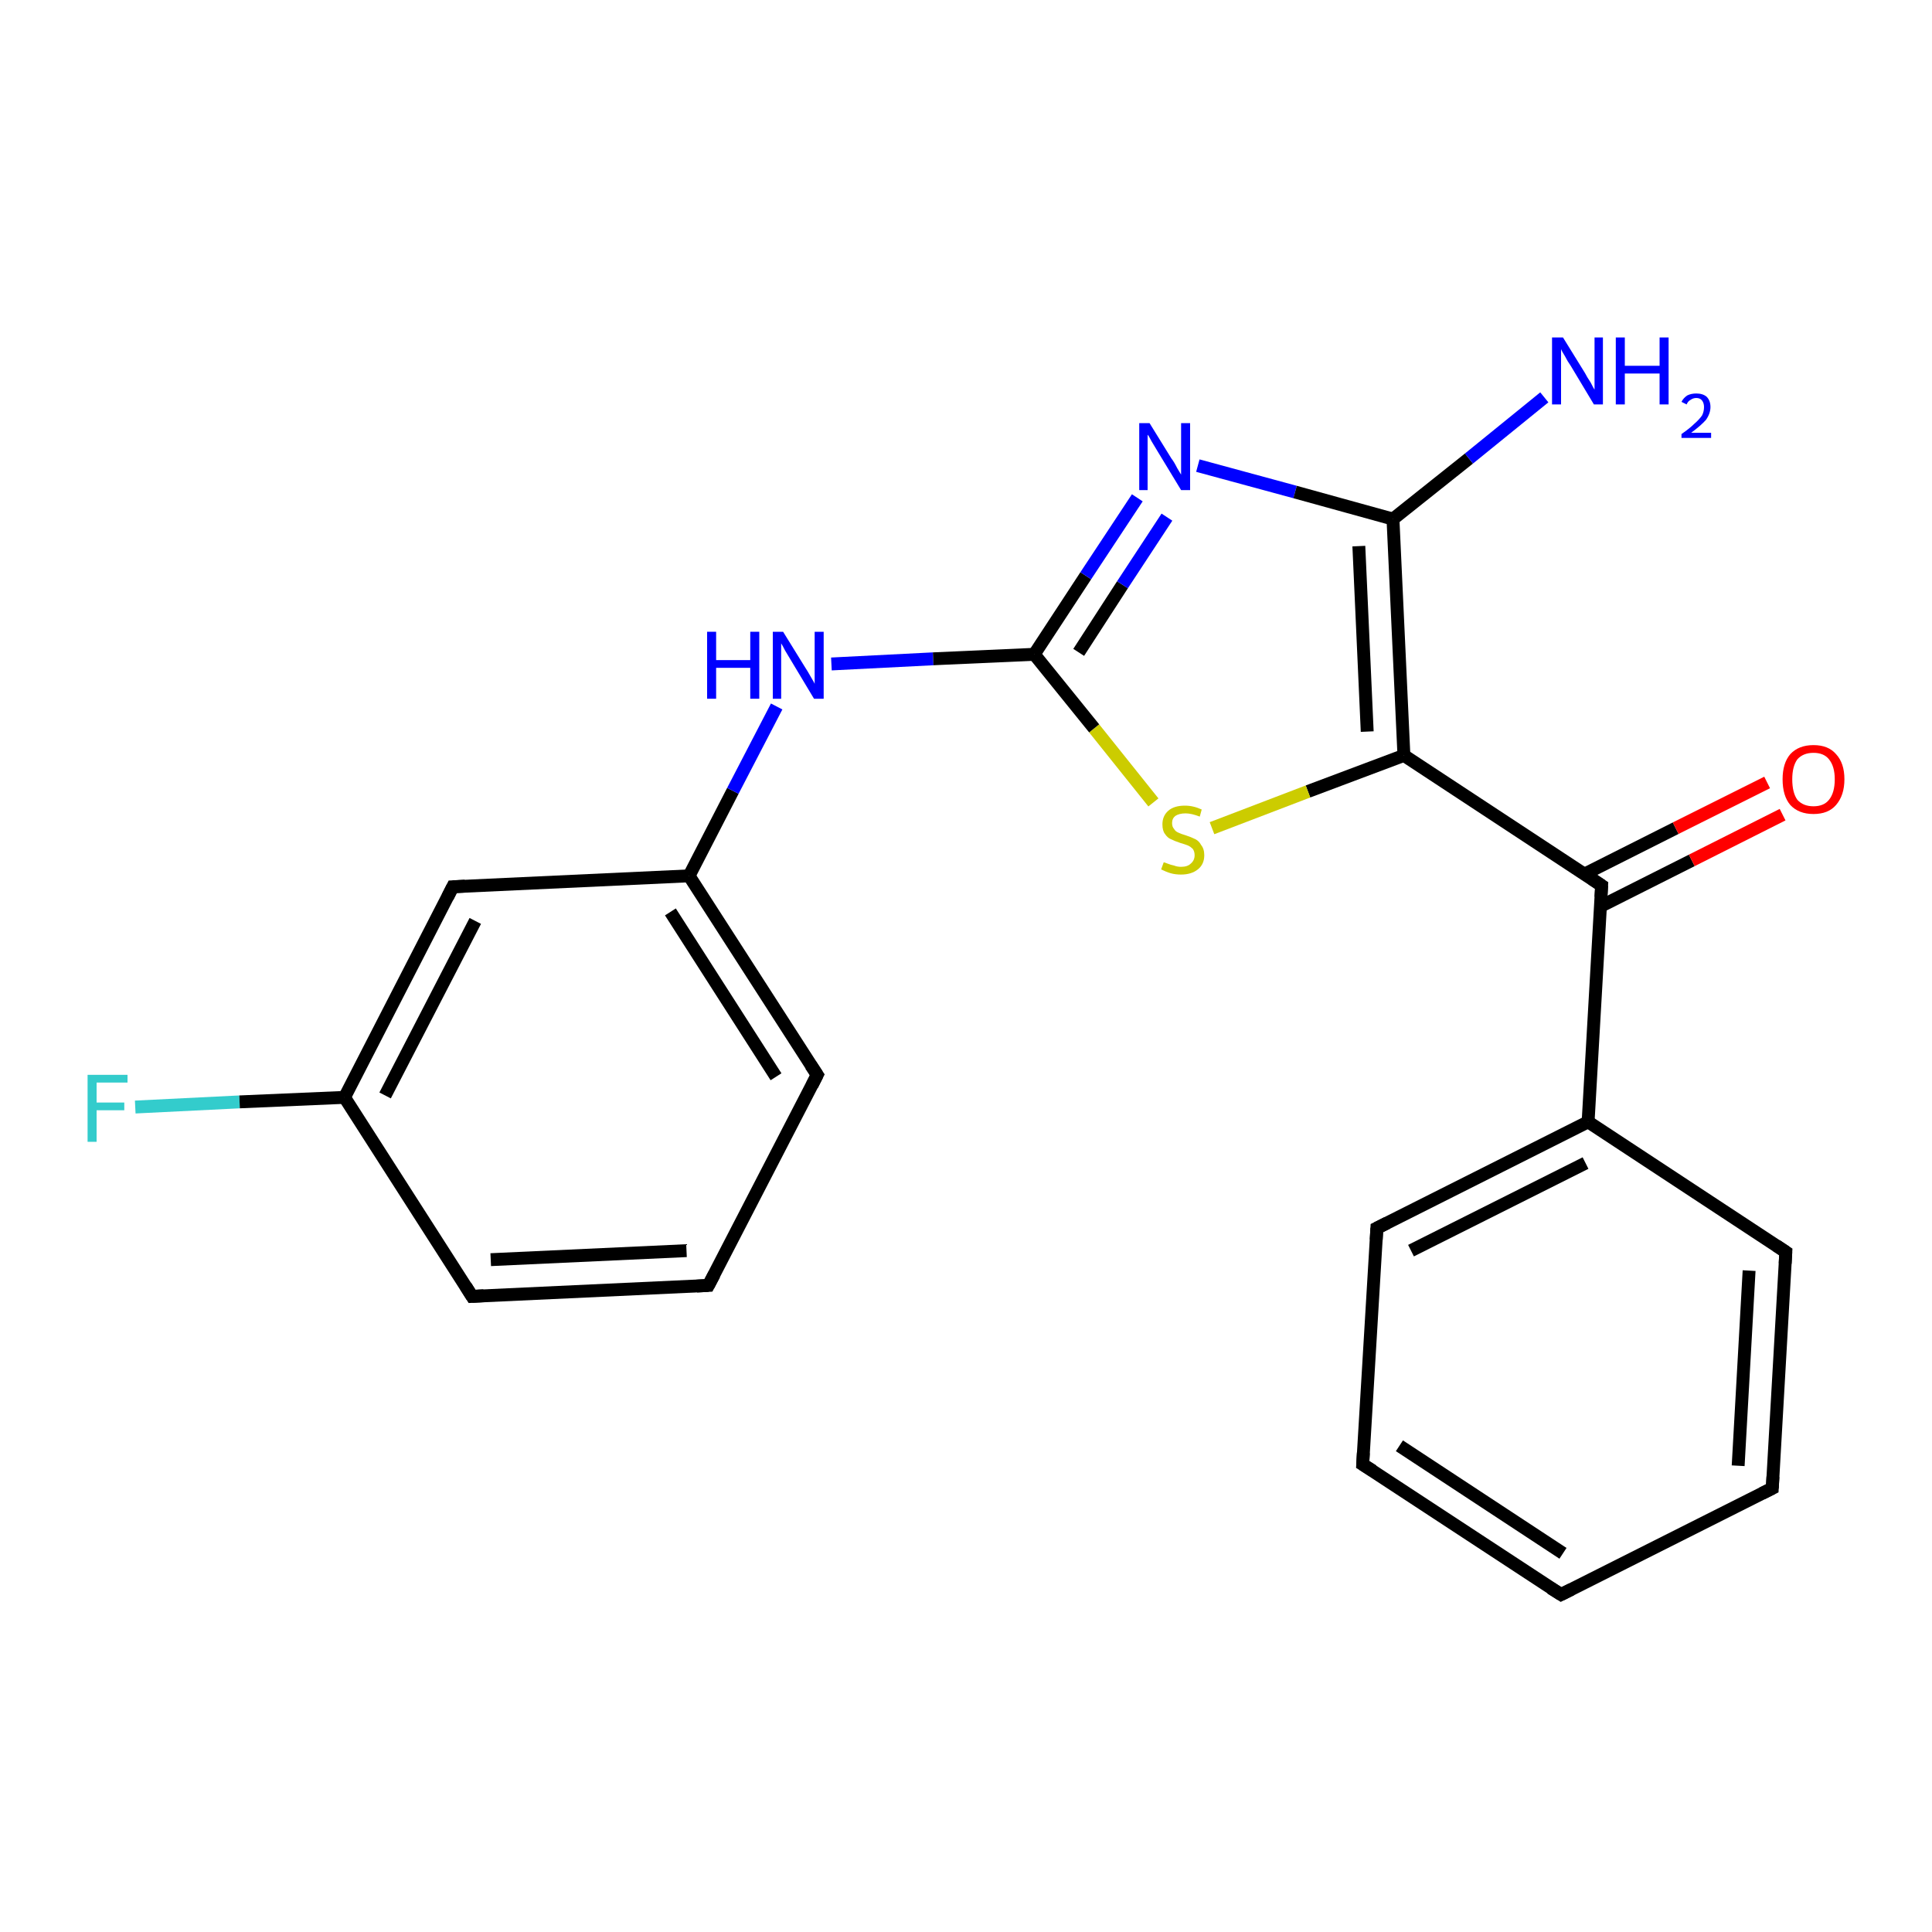 <?xml version='1.0' encoding='iso-8859-1'?>
<svg version='1.1' baseProfile='full'
              xmlns='http://www.w3.org/2000/svg'
                      xmlns:rdkit='http://www.rdkit.org/xml'
                      xmlns:xlink='http://www.w3.org/1999/xlink'
                  xml:space='preserve'
width='300px' height='300px' viewBox='0 0 300 300'>
<!-- END OF HEADER -->
<rect style='opacity:1.0;fill:#FFFFFF;stroke:none' width='300.0' height='300.0' x='0.0' y='0.0'> </rect>
<path class='bond-0 atom-0 atom-1' d='M 21.0,171.9 L 37.2,171.1' style='fill:none;fill-rule:evenodd;stroke:#33CCCC;stroke-width:2.0px;stroke-linecap:butt;stroke-linejoin:miter;stroke-opacity:1' />
<path class='bond-0 atom-0 atom-1' d='M 37.2,171.1 L 53.5,170.4' style='fill:none;fill-rule:evenodd;stroke:#000000;stroke-width:2.0px;stroke-linecap:butt;stroke-linejoin:miter;stroke-opacity:1' />
<path class='bond-1 atom-1 atom-2' d='M 53.5,170.4 L 70.3,137.7' style='fill:none;fill-rule:evenodd;stroke:#000000;stroke-width:2.0px;stroke-linecap:butt;stroke-linejoin:miter;stroke-opacity:1' />
<path class='bond-1 atom-1 atom-2' d='M 59.8,170.1 L 73.8,143.0' style='fill:none;fill-rule:evenodd;stroke:#000000;stroke-width:2.0px;stroke-linecap:butt;stroke-linejoin:miter;stroke-opacity:1' />
<path class='bond-2 atom-2 atom-3' d='M 70.3,137.7 L 107.0,136.0' style='fill:none;fill-rule:evenodd;stroke:#000000;stroke-width:2.0px;stroke-linecap:butt;stroke-linejoin:miter;stroke-opacity:1' />
<path class='bond-3 atom-3 atom-4' d='M 107.0,136.0 L 113.8,122.8' style='fill:none;fill-rule:evenodd;stroke:#000000;stroke-width:2.0px;stroke-linecap:butt;stroke-linejoin:miter;stroke-opacity:1' />
<path class='bond-3 atom-3 atom-4' d='M 113.8,122.8 L 120.6,109.7' style='fill:none;fill-rule:evenodd;stroke:#0000FF;stroke-width:2.0px;stroke-linecap:butt;stroke-linejoin:miter;stroke-opacity:1' />
<path class='bond-4 atom-4 atom-5' d='M 129.1,103.1 L 144.9,102.3' style='fill:none;fill-rule:evenodd;stroke:#0000FF;stroke-width:2.0px;stroke-linecap:butt;stroke-linejoin:miter;stroke-opacity:1' />
<path class='bond-4 atom-4 atom-5' d='M 144.9,102.3 L 160.6,101.6' style='fill:none;fill-rule:evenodd;stroke:#000000;stroke-width:2.0px;stroke-linecap:butt;stroke-linejoin:miter;stroke-opacity:1' />
<path class='bond-5 atom-5 atom-6' d='M 160.6,101.6 L 168.6,89.4' style='fill:none;fill-rule:evenodd;stroke:#000000;stroke-width:2.0px;stroke-linecap:butt;stroke-linejoin:miter;stroke-opacity:1' />
<path class='bond-5 atom-5 atom-6' d='M 168.6,89.4 L 176.6,77.3' style='fill:none;fill-rule:evenodd;stroke:#0000FF;stroke-width:2.0px;stroke-linecap:butt;stroke-linejoin:miter;stroke-opacity:1' />
<path class='bond-5 atom-5 atom-6' d='M 167.5,101.3 L 174.3,90.8' style='fill:none;fill-rule:evenodd;stroke:#000000;stroke-width:2.0px;stroke-linecap:butt;stroke-linejoin:miter;stroke-opacity:1' />
<path class='bond-5 atom-5 atom-6' d='M 174.3,90.8 L 181.2,80.3' style='fill:none;fill-rule:evenodd;stroke:#0000FF;stroke-width:2.0px;stroke-linecap:butt;stroke-linejoin:miter;stroke-opacity:1' />
<path class='bond-6 atom-6 atom-7' d='M 186.0,72.3 L 201.1,76.4' style='fill:none;fill-rule:evenodd;stroke:#0000FF;stroke-width:2.0px;stroke-linecap:butt;stroke-linejoin:miter;stroke-opacity:1' />
<path class='bond-6 atom-6 atom-7' d='M 201.1,76.4 L 216.3,80.6' style='fill:none;fill-rule:evenodd;stroke:#000000;stroke-width:2.0px;stroke-linecap:butt;stroke-linejoin:miter;stroke-opacity:1' />
<path class='bond-7 atom-7 atom-8' d='M 216.3,80.6 L 218.0,117.3' style='fill:none;fill-rule:evenodd;stroke:#000000;stroke-width:2.0px;stroke-linecap:butt;stroke-linejoin:miter;stroke-opacity:1' />
<path class='bond-7 atom-7 atom-8' d='M 211.0,84.8 L 212.3,113.6' style='fill:none;fill-rule:evenodd;stroke:#000000;stroke-width:2.0px;stroke-linecap:butt;stroke-linejoin:miter;stroke-opacity:1' />
<path class='bond-8 atom-8 atom-9' d='M 218.0,117.3 L 203.1,122.9' style='fill:none;fill-rule:evenodd;stroke:#000000;stroke-width:2.0px;stroke-linecap:butt;stroke-linejoin:miter;stroke-opacity:1' />
<path class='bond-8 atom-8 atom-9' d='M 203.1,122.9 L 188.2,128.6' style='fill:none;fill-rule:evenodd;stroke:#CCCC00;stroke-width:2.0px;stroke-linecap:butt;stroke-linejoin:miter;stroke-opacity:1' />
<path class='bond-9 atom-8 atom-10' d='M 218.0,117.3 L 248.7,137.5' style='fill:none;fill-rule:evenodd;stroke:#000000;stroke-width:2.0px;stroke-linecap:butt;stroke-linejoin:miter;stroke-opacity:1' />
<path class='bond-10 atom-10 atom-11' d='M 248.6,140.7 L 262.7,133.6' style='fill:none;fill-rule:evenodd;stroke:#000000;stroke-width:2.0px;stroke-linecap:butt;stroke-linejoin:miter;stroke-opacity:1' />
<path class='bond-10 atom-10 atom-11' d='M 262.7,133.6 L 276.8,126.5' style='fill:none;fill-rule:evenodd;stroke:#FF0000;stroke-width:2.0px;stroke-linecap:butt;stroke-linejoin:miter;stroke-opacity:1' />
<path class='bond-10 atom-10 atom-11' d='M 246.1,135.7 L 260.2,128.6' style='fill:none;fill-rule:evenodd;stroke:#000000;stroke-width:2.0px;stroke-linecap:butt;stroke-linejoin:miter;stroke-opacity:1' />
<path class='bond-10 atom-10 atom-11' d='M 260.2,128.6 L 274.4,121.5' style='fill:none;fill-rule:evenodd;stroke:#FF0000;stroke-width:2.0px;stroke-linecap:butt;stroke-linejoin:miter;stroke-opacity:1' />
<path class='bond-11 atom-10 atom-12' d='M 248.7,137.5 L 246.6,174.2' style='fill:none;fill-rule:evenodd;stroke:#000000;stroke-width:2.0px;stroke-linecap:butt;stroke-linejoin:miter;stroke-opacity:1' />
<path class='bond-12 atom-12 atom-13' d='M 246.6,174.2 L 213.8,190.7' style='fill:none;fill-rule:evenodd;stroke:#000000;stroke-width:2.0px;stroke-linecap:butt;stroke-linejoin:miter;stroke-opacity:1' />
<path class='bond-12 atom-12 atom-13' d='M 246.2,180.6 L 219.1,194.2' style='fill:none;fill-rule:evenodd;stroke:#000000;stroke-width:2.0px;stroke-linecap:butt;stroke-linejoin:miter;stroke-opacity:1' />
<path class='bond-13 atom-13 atom-14' d='M 213.8,190.7 L 211.6,227.4' style='fill:none;fill-rule:evenodd;stroke:#000000;stroke-width:2.0px;stroke-linecap:butt;stroke-linejoin:miter;stroke-opacity:1' />
<path class='bond-14 atom-14 atom-15' d='M 211.6,227.4 L 242.4,247.6' style='fill:none;fill-rule:evenodd;stroke:#000000;stroke-width:2.0px;stroke-linecap:butt;stroke-linejoin:miter;stroke-opacity:1' />
<path class='bond-14 atom-14 atom-15' d='M 217.3,224.5 L 242.7,241.2' style='fill:none;fill-rule:evenodd;stroke:#000000;stroke-width:2.0px;stroke-linecap:butt;stroke-linejoin:miter;stroke-opacity:1' />
<path class='bond-15 atom-15 atom-16' d='M 242.4,247.6 L 275.2,231.1' style='fill:none;fill-rule:evenodd;stroke:#000000;stroke-width:2.0px;stroke-linecap:butt;stroke-linejoin:miter;stroke-opacity:1' />
<path class='bond-16 atom-16 atom-17' d='M 275.2,231.1 L 277.3,194.4' style='fill:none;fill-rule:evenodd;stroke:#000000;stroke-width:2.0px;stroke-linecap:butt;stroke-linejoin:miter;stroke-opacity:1' />
<path class='bond-16 atom-16 atom-17' d='M 269.9,227.6 L 271.6,197.3' style='fill:none;fill-rule:evenodd;stroke:#000000;stroke-width:2.0px;stroke-linecap:butt;stroke-linejoin:miter;stroke-opacity:1' />
<path class='bond-17 atom-7 atom-18' d='M 216.3,80.6 L 228.1,71.2' style='fill:none;fill-rule:evenodd;stroke:#000000;stroke-width:2.0px;stroke-linecap:butt;stroke-linejoin:miter;stroke-opacity:1' />
<path class='bond-17 atom-7 atom-18' d='M 228.1,71.2 L 239.8,61.7' style='fill:none;fill-rule:evenodd;stroke:#0000FF;stroke-width:2.0px;stroke-linecap:butt;stroke-linejoin:miter;stroke-opacity:1' />
<path class='bond-18 atom-3 atom-19' d='M 107.0,136.0 L 126.9,166.9' style='fill:none;fill-rule:evenodd;stroke:#000000;stroke-width:2.0px;stroke-linecap:butt;stroke-linejoin:miter;stroke-opacity:1' />
<path class='bond-18 atom-3 atom-19' d='M 104.1,141.6 L 120.5,167.2' style='fill:none;fill-rule:evenodd;stroke:#000000;stroke-width:2.0px;stroke-linecap:butt;stroke-linejoin:miter;stroke-opacity:1' />
<path class='bond-19 atom-19 atom-20' d='M 126.9,166.9 L 110.0,199.6' style='fill:none;fill-rule:evenodd;stroke:#000000;stroke-width:2.0px;stroke-linecap:butt;stroke-linejoin:miter;stroke-opacity:1' />
<path class='bond-20 atom-20 atom-21' d='M 110.0,199.6 L 73.3,201.3' style='fill:none;fill-rule:evenodd;stroke:#000000;stroke-width:2.0px;stroke-linecap:butt;stroke-linejoin:miter;stroke-opacity:1' />
<path class='bond-20 atom-20 atom-21' d='M 106.6,194.2 L 76.2,195.6' style='fill:none;fill-rule:evenodd;stroke:#000000;stroke-width:2.0px;stroke-linecap:butt;stroke-linejoin:miter;stroke-opacity:1' />
<path class='bond-21 atom-9 atom-5' d='M 179.1,124.6 L 169.9,113.1' style='fill:none;fill-rule:evenodd;stroke:#CCCC00;stroke-width:2.0px;stroke-linecap:butt;stroke-linejoin:miter;stroke-opacity:1' />
<path class='bond-21 atom-9 atom-5' d='M 169.9,113.1 L 160.6,101.6' style='fill:none;fill-rule:evenodd;stroke:#000000;stroke-width:2.0px;stroke-linecap:butt;stroke-linejoin:miter;stroke-opacity:1' />
<path class='bond-22 atom-17 atom-12' d='M 277.3,194.4 L 246.6,174.2' style='fill:none;fill-rule:evenodd;stroke:#000000;stroke-width:2.0px;stroke-linecap:butt;stroke-linejoin:miter;stroke-opacity:1' />
<path class='bond-23 atom-21 atom-1' d='M 73.3,201.3 L 53.5,170.4' style='fill:none;fill-rule:evenodd;stroke:#000000;stroke-width:2.0px;stroke-linecap:butt;stroke-linejoin:miter;stroke-opacity:1' />
<path d='M 69.5,139.3 L 70.3,137.7 L 72.2,137.6' style='fill:none;stroke:#000000;stroke-width:2.0px;stroke-linecap:butt;stroke-linejoin:miter;stroke-opacity:1;' />
<path d='M 247.2,136.5 L 248.7,137.5 L 248.6,139.3' style='fill:none;stroke:#000000;stroke-width:2.0px;stroke-linecap:butt;stroke-linejoin:miter;stroke-opacity:1;' />
<path d='M 215.4,189.9 L 213.8,190.7 L 213.7,192.5' style='fill:none;stroke:#000000;stroke-width:2.0px;stroke-linecap:butt;stroke-linejoin:miter;stroke-opacity:1;' />
<path d='M 211.7,225.6 L 211.6,227.4 L 213.2,228.4' style='fill:none;stroke:#000000;stroke-width:2.0px;stroke-linecap:butt;stroke-linejoin:miter;stroke-opacity:1;' />
<path d='M 240.8,246.6 L 242.4,247.6 L 244.0,246.8' style='fill:none;stroke:#000000;stroke-width:2.0px;stroke-linecap:butt;stroke-linejoin:miter;stroke-opacity:1;' />
<path d='M 273.6,231.9 L 275.2,231.1 L 275.3,229.3' style='fill:none;stroke:#000000;stroke-width:2.0px;stroke-linecap:butt;stroke-linejoin:miter;stroke-opacity:1;' />
<path d='M 277.2,196.2 L 277.3,194.4 L 275.8,193.4' style='fill:none;stroke:#000000;stroke-width:2.0px;stroke-linecap:butt;stroke-linejoin:miter;stroke-opacity:1;' />
<path d='M 125.9,165.4 L 126.9,166.9 L 126.1,168.5' style='fill:none;stroke:#000000;stroke-width:2.0px;stroke-linecap:butt;stroke-linejoin:miter;stroke-opacity:1;' />
<path d='M 110.9,197.9 L 110.0,199.6 L 108.2,199.7' style='fill:none;stroke:#000000;stroke-width:2.0px;stroke-linecap:butt;stroke-linejoin:miter;stroke-opacity:1;' />
<path d='M 75.1,201.2 L 73.3,201.3 L 72.3,199.7' style='fill:none;stroke:#000000;stroke-width:2.0px;stroke-linecap:butt;stroke-linejoin:miter;stroke-opacity:1;' />
<path class='atom-0' d='M 13.6 166.9
L 19.8 166.9
L 19.8 168.1
L 15.0 168.1
L 15.0 171.2
L 19.3 171.2
L 19.3 172.4
L 15.0 172.4
L 15.0 177.3
L 13.6 177.3
L 13.6 166.9
' fill='#33CCCC'/>
<path class='atom-4' d='M 109.8 98.1
L 111.2 98.1
L 111.2 102.5
L 116.5 102.5
L 116.5 98.1
L 117.9 98.1
L 117.9 108.5
L 116.5 108.5
L 116.5 103.7
L 111.2 103.7
L 111.2 108.5
L 109.8 108.5
L 109.8 98.1
' fill='#0000FF'/>
<path class='atom-4' d='M 121.6 98.1
L 125.0 103.6
Q 125.4 104.2, 125.9 105.1
Q 126.5 106.1, 126.5 106.2
L 126.5 98.1
L 127.9 98.1
L 127.9 108.5
L 126.4 108.5
L 122.8 102.5
Q 122.4 101.8, 121.9 101.0
Q 121.5 100.2, 121.3 99.9
L 121.3 108.5
L 120.0 108.5
L 120.0 98.1
L 121.6 98.1
' fill='#0000FF'/>
<path class='atom-6' d='M 178.5 65.7
L 181.9 71.2
Q 182.3 71.7, 182.8 72.7
Q 183.4 73.7, 183.4 73.7
L 183.4 65.7
L 184.8 65.7
L 184.8 76.1
L 183.4 76.1
L 179.7 70.0
Q 179.3 69.3, 178.8 68.5
Q 178.4 67.7, 178.2 67.5
L 178.2 76.1
L 176.9 76.1
L 176.9 65.7
L 178.5 65.7
' fill='#0000FF'/>
<path class='atom-9' d='M 180.7 133.9
Q 180.8 133.9, 181.3 134.1
Q 181.8 134.3, 182.3 134.4
Q 182.8 134.6, 183.4 134.6
Q 184.4 134.6, 184.9 134.1
Q 185.5 133.6, 185.5 132.8
Q 185.5 132.2, 185.2 131.8
Q 184.9 131.5, 184.5 131.3
Q 184.0 131.1, 183.3 130.9
Q 182.4 130.6, 181.8 130.3
Q 181.3 130.1, 180.9 129.5
Q 180.5 129.0, 180.5 128.0
Q 180.5 126.7, 181.4 125.9
Q 182.3 125.1, 184.0 125.1
Q 185.3 125.1, 186.6 125.7
L 186.3 126.8
Q 185.0 126.3, 184.1 126.3
Q 183.1 126.3, 182.5 126.7
Q 182.0 127.1, 182.0 127.8
Q 182.0 128.4, 182.3 128.7
Q 182.5 129.1, 183.0 129.3
Q 183.4 129.5, 184.1 129.7
Q 185.0 130.0, 185.6 130.3
Q 186.2 130.6, 186.5 131.2
Q 187.0 131.8, 187.0 132.8
Q 187.0 134.2, 186.0 135.0
Q 185.0 135.8, 183.4 135.8
Q 182.5 135.8, 181.8 135.6
Q 181.1 135.4, 180.3 135.0
L 180.7 133.9
' fill='#CCCC00'/>
<path class='atom-11' d='M 276.8 121.0
Q 276.8 118.5, 278.0 117.1
Q 279.3 115.7, 281.6 115.7
Q 283.9 115.7, 285.1 117.1
Q 286.4 118.5, 286.4 121.0
Q 286.4 123.5, 285.1 125.0
Q 283.9 126.4, 281.6 126.4
Q 279.3 126.4, 278.0 125.0
Q 276.8 123.6, 276.8 121.0
M 281.6 125.2
Q 283.2 125.2, 284.0 124.2
Q 284.9 123.1, 284.9 121.0
Q 284.9 119.0, 284.0 117.9
Q 283.2 116.9, 281.6 116.9
Q 280.0 116.9, 279.1 117.9
Q 278.3 119.0, 278.3 121.0
Q 278.3 123.1, 279.1 124.2
Q 280.0 125.2, 281.6 125.2
' fill='#FF0000'/>
<path class='atom-18' d='M 242.7 52.4
L 246.1 57.9
Q 246.4 58.5, 247.0 59.4
Q 247.5 60.4, 247.6 60.5
L 247.6 52.4
L 248.9 52.4
L 248.9 62.8
L 247.5 62.8
L 243.9 56.8
Q 243.4 56.1, 243.0 55.3
Q 242.5 54.5, 242.4 54.2
L 242.4 62.8
L 241.0 62.8
L 241.0 52.4
L 242.7 52.4
' fill='#0000FF'/>
<path class='atom-18' d='M 250.9 52.4
L 252.3 52.4
L 252.3 56.8
L 257.7 56.8
L 257.7 52.4
L 259.1 52.4
L 259.1 62.8
L 257.7 62.8
L 257.7 58.0
L 252.3 58.0
L 252.3 62.8
L 250.9 62.8
L 250.9 52.4
' fill='#0000FF'/>
<path class='atom-18' d='M 261.1 62.4
Q 261.4 61.8, 262.0 61.4
Q 262.6 61.1, 263.4 61.1
Q 264.4 61.1, 265.0 61.6
Q 265.6 62.2, 265.6 63.2
Q 265.6 64.2, 264.9 65.2
Q 264.1 66.1, 262.6 67.2
L 265.7 67.2
L 265.7 68.0
L 261.1 68.0
L 261.1 67.4
Q 262.4 66.5, 263.1 65.8
Q 263.9 65.1, 264.3 64.5
Q 264.6 63.9, 264.6 63.2
Q 264.6 62.6, 264.3 62.2
Q 264.0 61.8, 263.4 61.8
Q 262.9 61.8, 262.5 62.1
Q 262.1 62.3, 261.9 62.8
L 261.1 62.4
' fill='#0000FF'/>
</svg>

